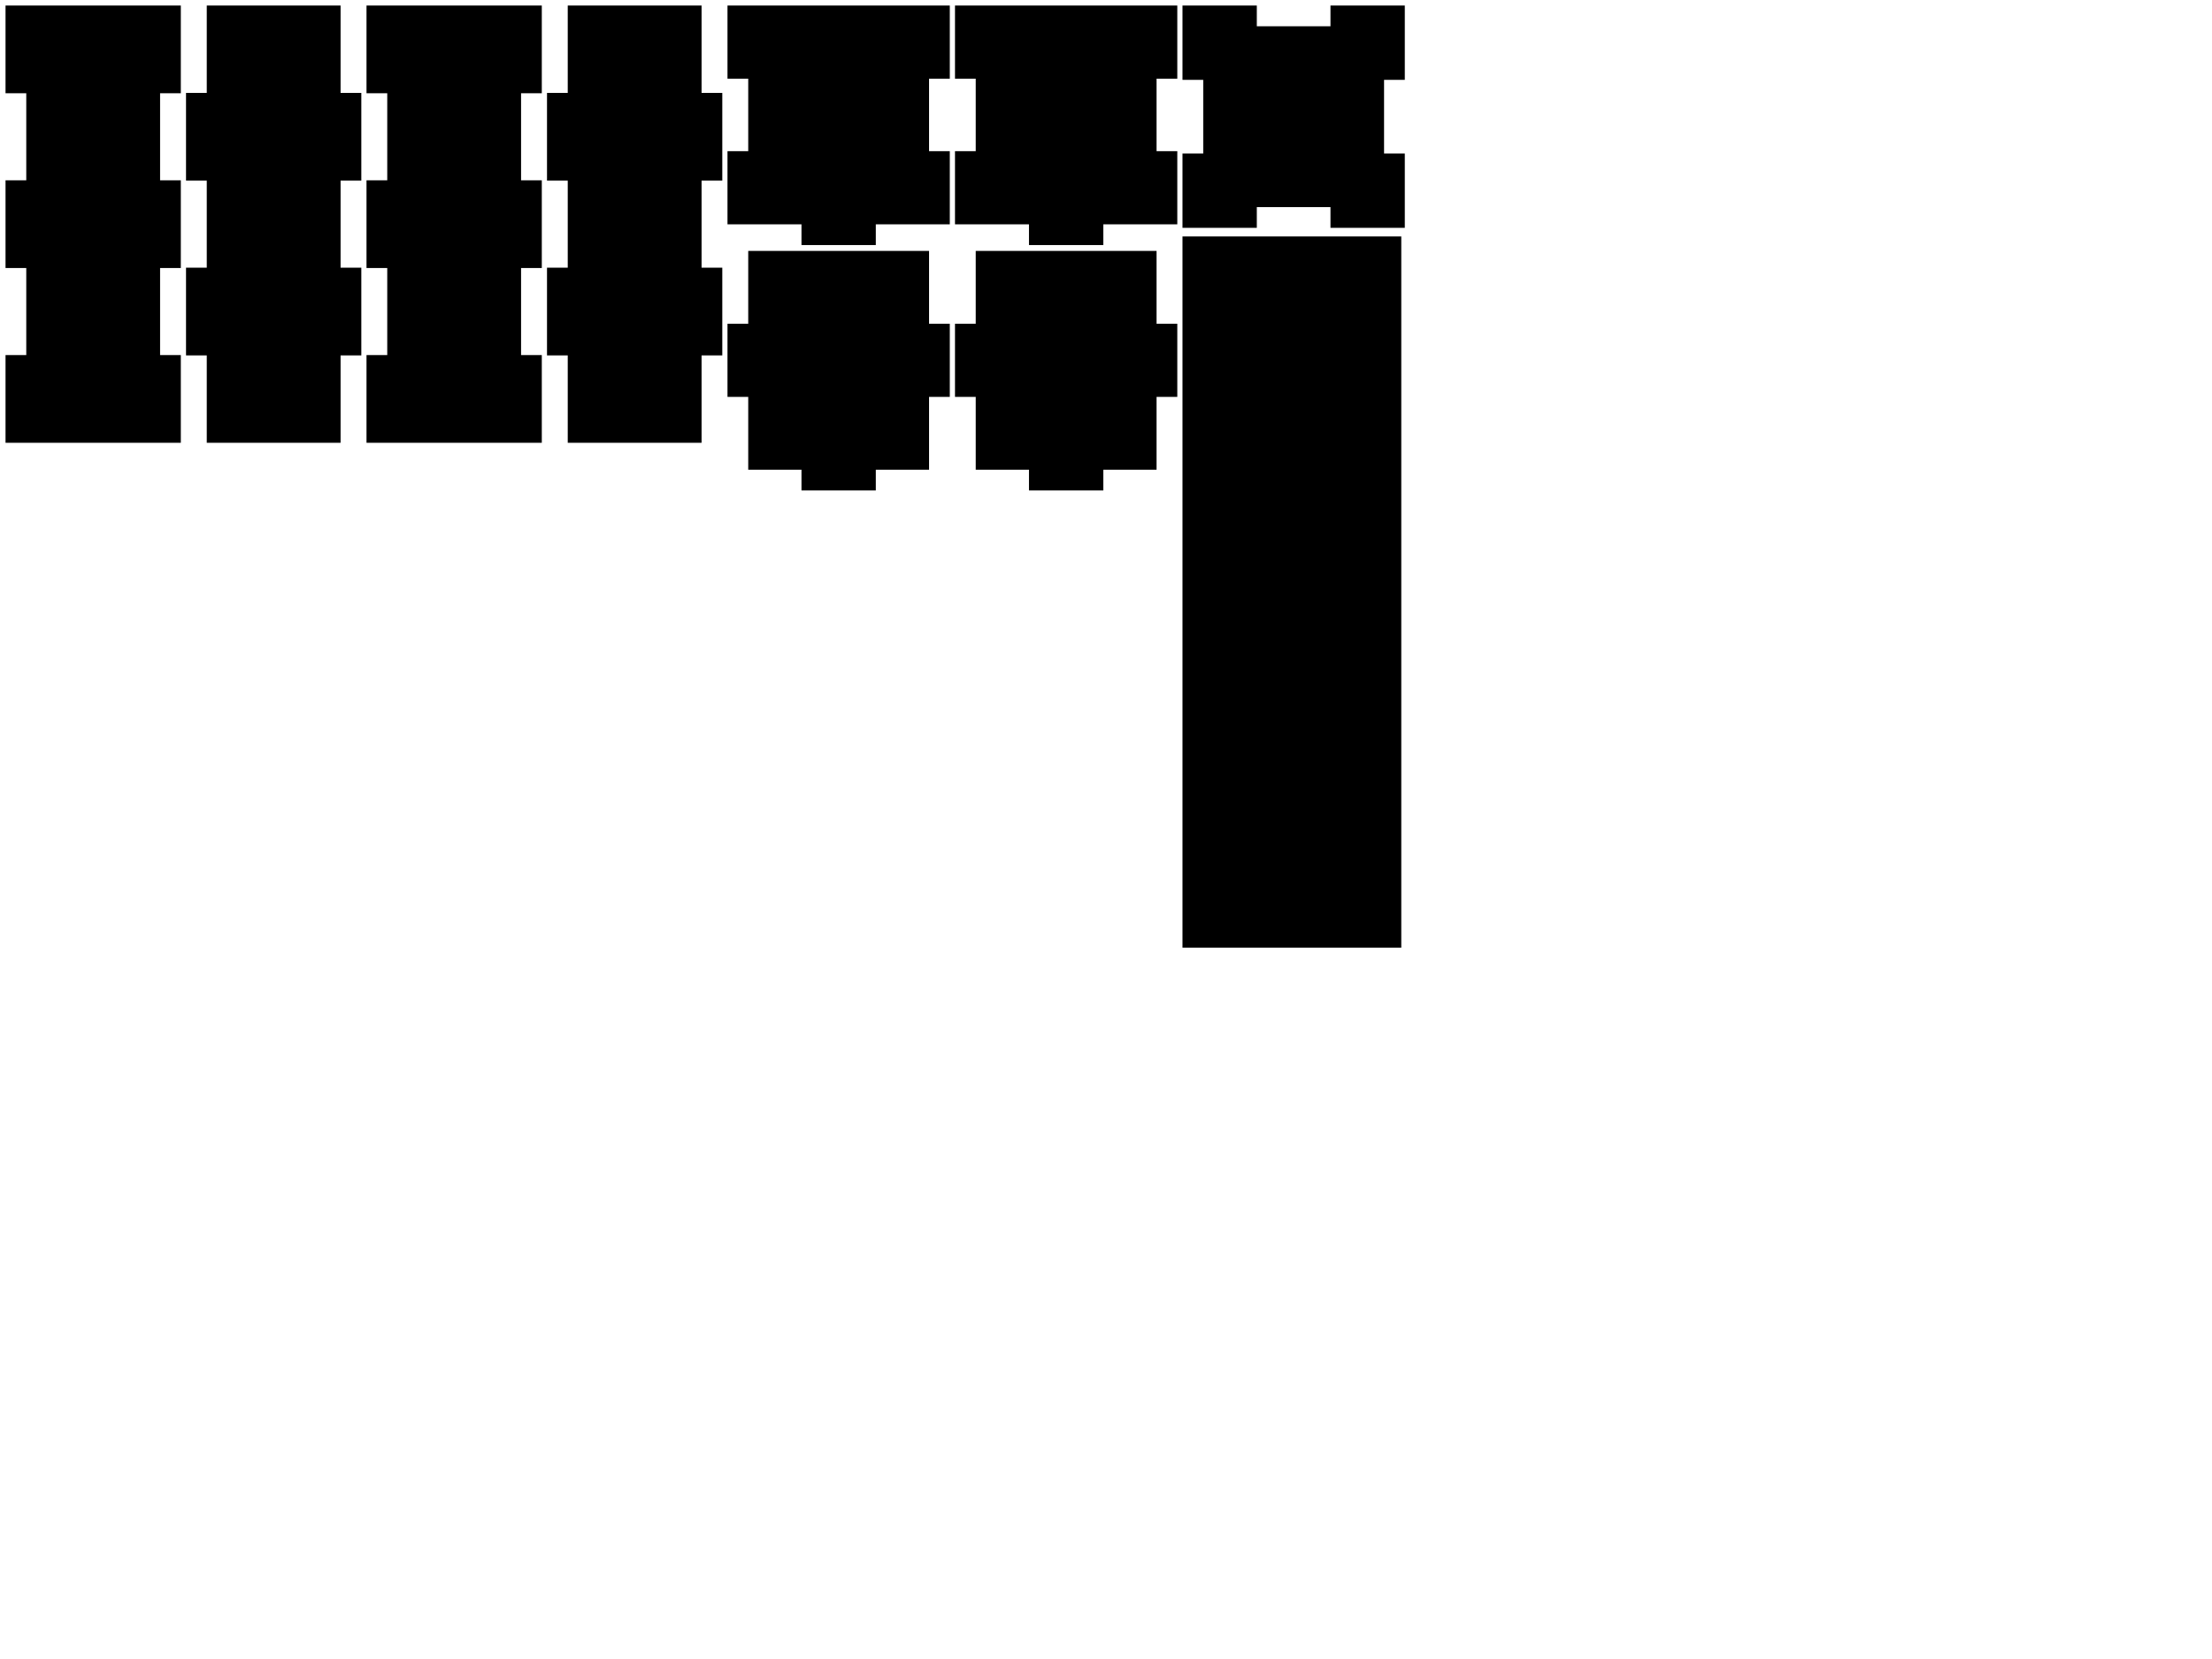 <?xml version='1.0' standalone='no'?><!DOCTYPE svg PUBLIC '-//W3C//DTD SVG 1.1//EN' 'http://www.w3.org/Graphics/SVG/1.1/DTD/svg11.dtd'><svg width="400mm" height="300mm" viewBox="0 0 400 300" version="1.1" xmlns="http://www.w3.org/2000/svg"><path d="M1 1v15.862h3.75v15.742h-3.75v15.862h3.75v15.742h-3.75v15.862h31.699v-15.862h-3.75v-15.742h3.75v-15.862h-3.75v-15.742h3.75v-15.862Z"></path><path d="M37.389 1v15.802h-3.75v15.862h3.75v15.742h-3.75v15.862h3.75v15.742v0.06h24.199v-15.802h3.75v-15.862h-3.75v-15.742h3.75v-15.862h-3.75v-15.742v-0.06Z"></path><path d="M66.277 1v15.862h3.75v15.742h-3.75v15.862h3.75v15.742h-3.75v15.862h31.699v-15.862h-3.75v-15.742h3.75v-15.862h-3.75v-15.742h3.75v-15.862Z"></path><path d="M102.666 1v15.802h-3.75v15.862h3.75v15.742h-3.75v15.862h3.75v15.742v0.06h24.199v-15.802h3.75v-15.862h-3.75v-15.742h3.75v-15.862h-3.75v-15.742v-0.06Z"></path><path d="M131.554 1v13.228h3.75v13.108h-3.75v13.228h13.38v3.75h13.44v-3.75h13.38v-13.228h-3.75v-13.108h3.75v-13.228Z"></path><path d="M135.304 45.374v13.168h-3.75v13.228h3.75v13.108v0.06h9.63v3.75h13.44v-3.75h9.63v-13.168h3.75v-13.228h-3.75v-13.108v-0.06Z"></path><path d="M172.693 1v13.228h3.75v13.108h-3.75v13.228h13.38v3.75h13.44v-3.75h13.38v-13.228h-3.75v-13.108h3.75v-13.228Z"></path><path d="M176.443 45.374v13.168h-3.75v13.228h3.75v13.108v0.06h9.63v3.75h13.44v-3.75h9.63v-13.168h3.75v-13.228h-3.75v-13.108v-0.06Z"></path><path d="M213.832 1v13.44h3.75v13.32h-3.75v13.44h13.44v-3.75h13.32v3.75h13.44v-13.44h-3.75v-13.32h3.75v-13.44h-13.44v3.75h-13.32v-3.75h-13.44Z"></path><path d="M213.832 42.759v128.614h39.564v-128.614Z"></path></svg>